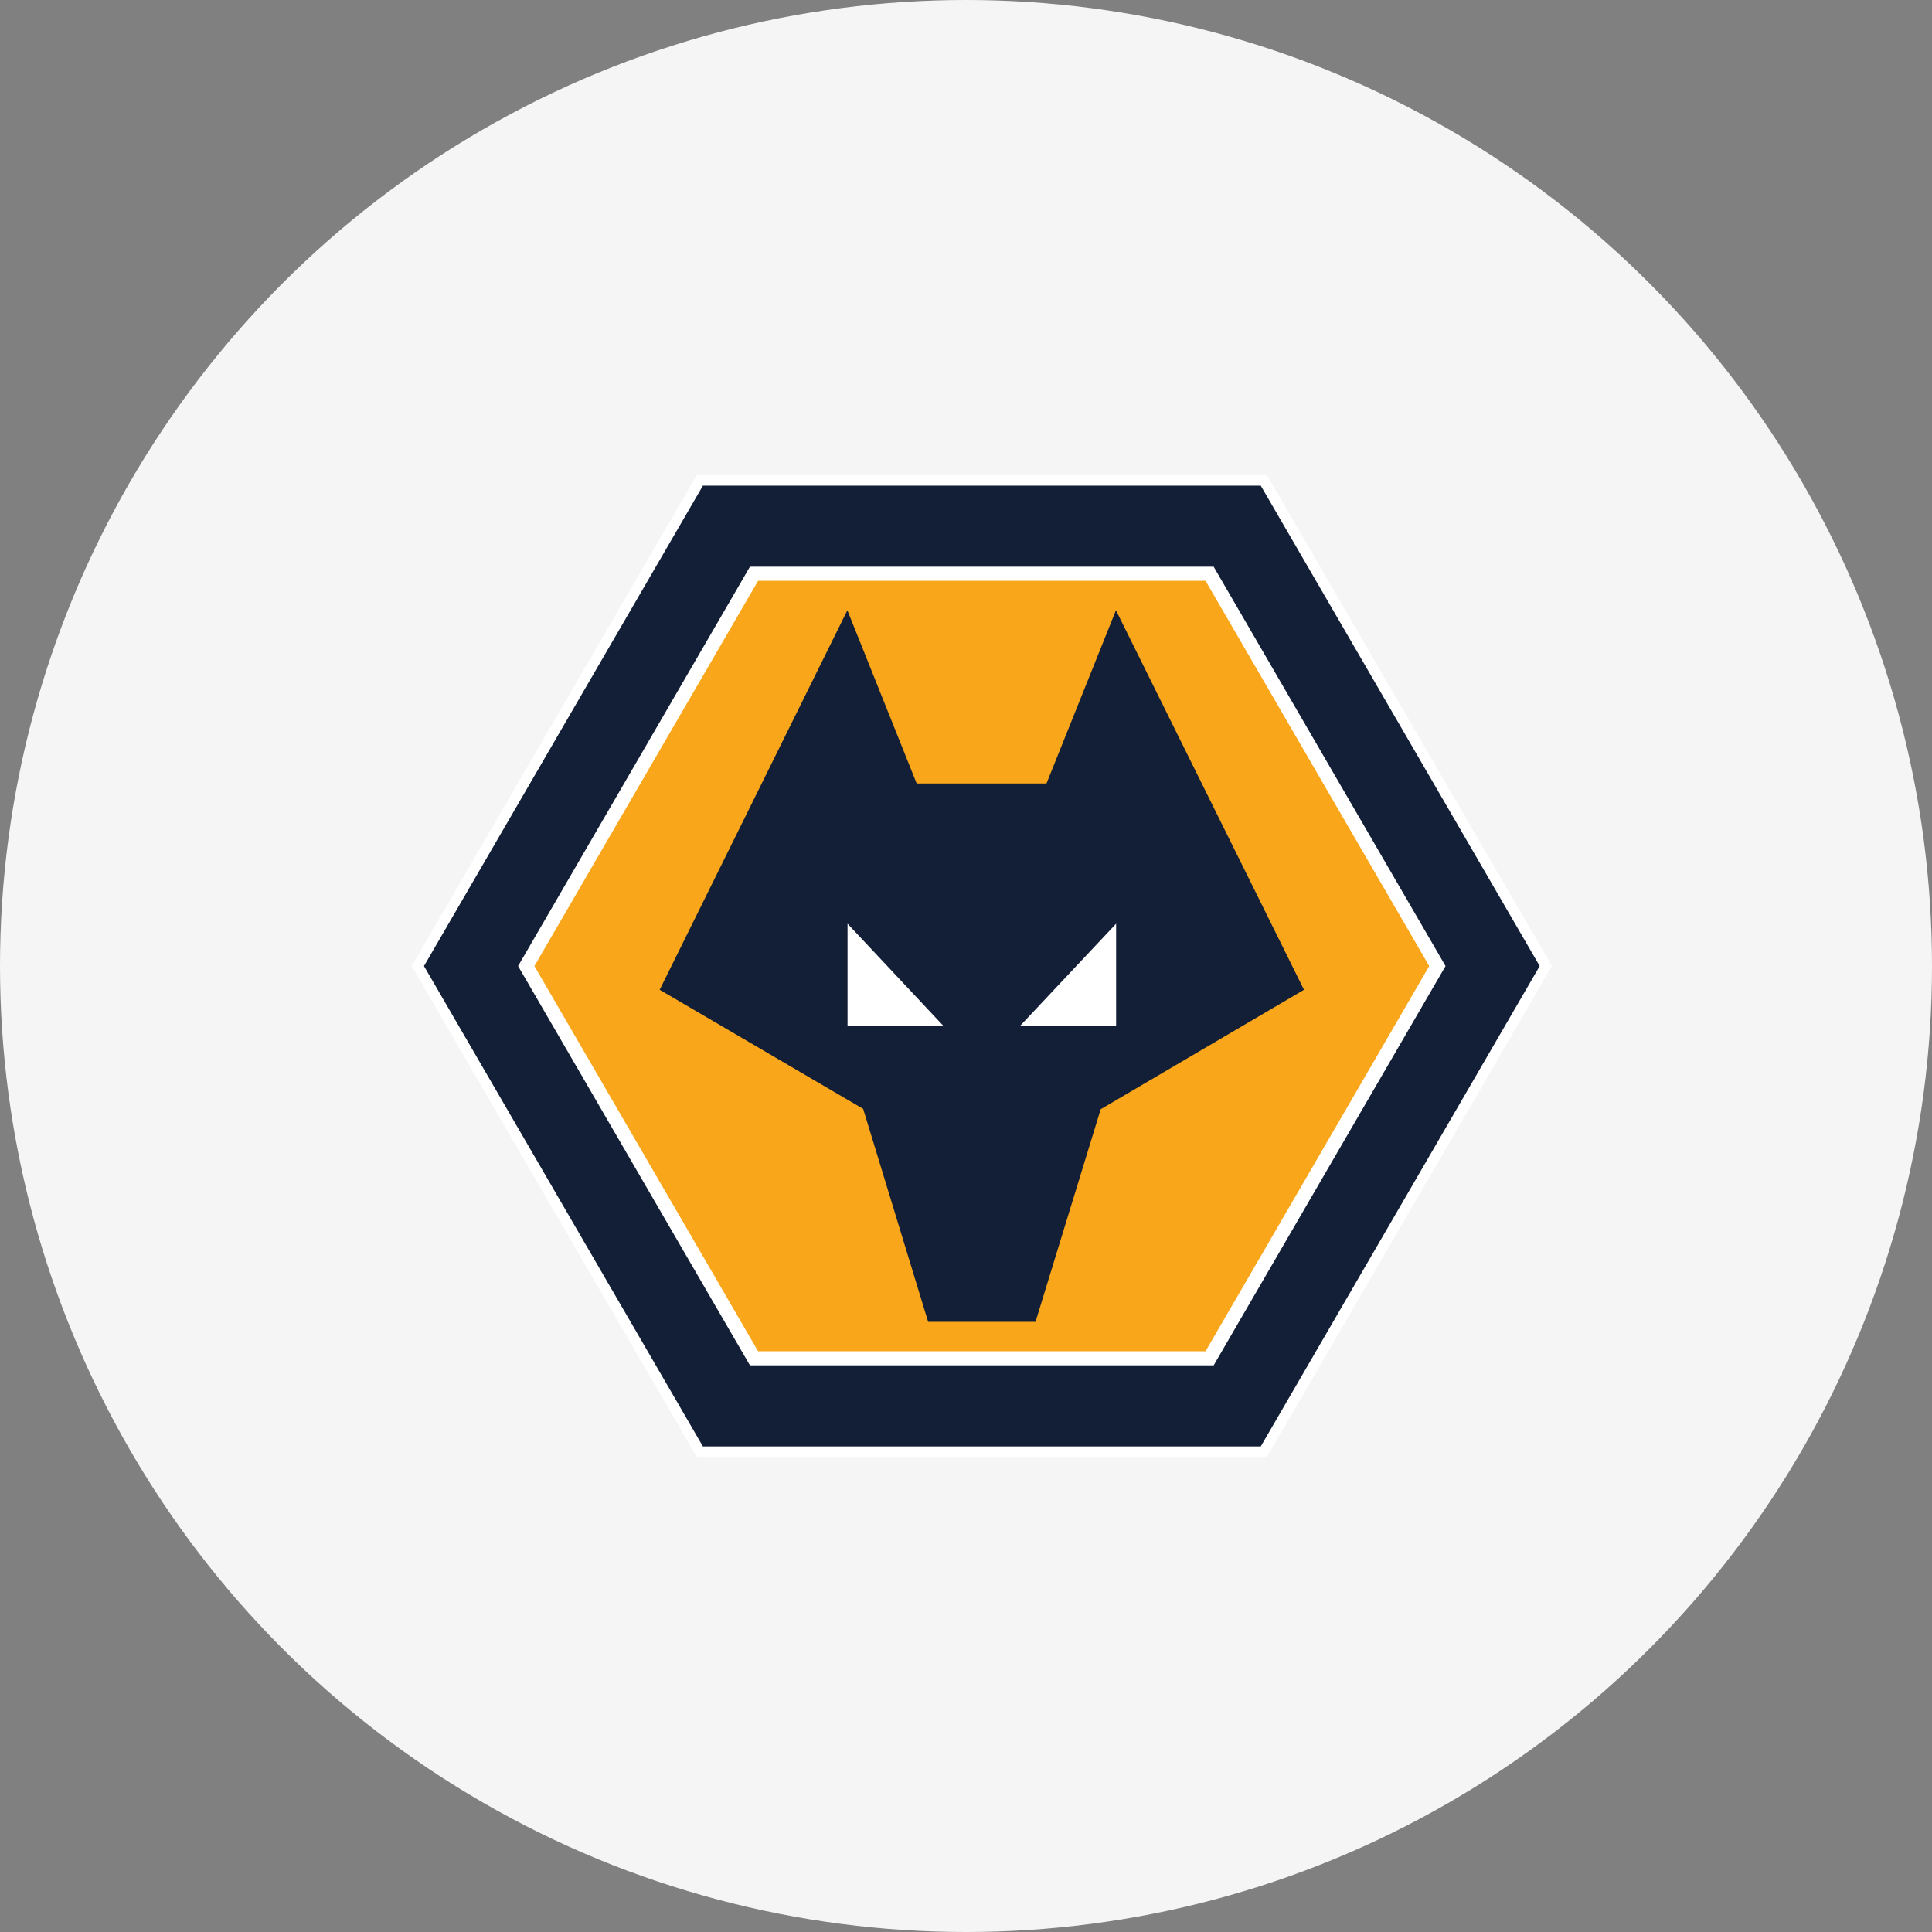 <svg width="67" height="67" viewBox="0 0 67 67" fill="none" xmlns="http://www.w3.org/2000/svg">
<rect x="0" y="0" width="67" height="67" fill="#808080" stroke="none"/>
<circle cx="33.5" cy="33.5" r="33.5" fill="#F5F5F5"/>
<g clip-path="url(#clip0_318_906)">
<path d="M24.164 16.477L14.278 33.502L24.164 50.526H43.935L53.819 33.502L43.935 16.477H24.164Z" fill="white"/>
<path d="M43.722 16.843C43.827 17.023 53.291 33.324 53.395 33.502C53.29 33.682 43.826 49.981 43.722 50.161H24.376C24.272 49.981 14.807 33.681 14.703 33.502C14.807 33.322 24.272 17.023 24.376 16.843H43.722Z" fill="#131F36"/>
<path d="M26.007 19.654L17.967 33.502L26.007 47.349H42.089L50.13 33.502L42.089 19.654H26.007Z" fill="white"/>
<path d="M41.807 20.142C41.944 20.378 49.427 33.265 49.564 33.502C49.427 33.739 41.944 46.623 41.807 46.861H26.29C26.153 46.624 18.67 33.74 18.533 33.502C18.67 33.265 26.153 20.378 26.29 20.142H41.807Z" fill="#FAA61A"/>
<path d="M31.789 27.169H36.292L38.7 21.163L45.221 34.325L38.171 38.467L35.911 45.84H32.187L29.934 38.455L22.877 34.325L29.386 21.163L31.789 27.169Z" fill="#131F36"/>
<path d="M38.706 32.033V35.576H35.376L38.706 32.033Z" fill="white"/>
<path d="M29.392 35.576V32.033L32.716 35.576H29.392Z" fill="white"/>
</g>
<defs>
<clipPath id="clip0_318_906">
<rect width="39.541" height="34.049" fill="white" transform="translate(14.278 16.477)"/>
</clipPath>
</defs>
</svg>
